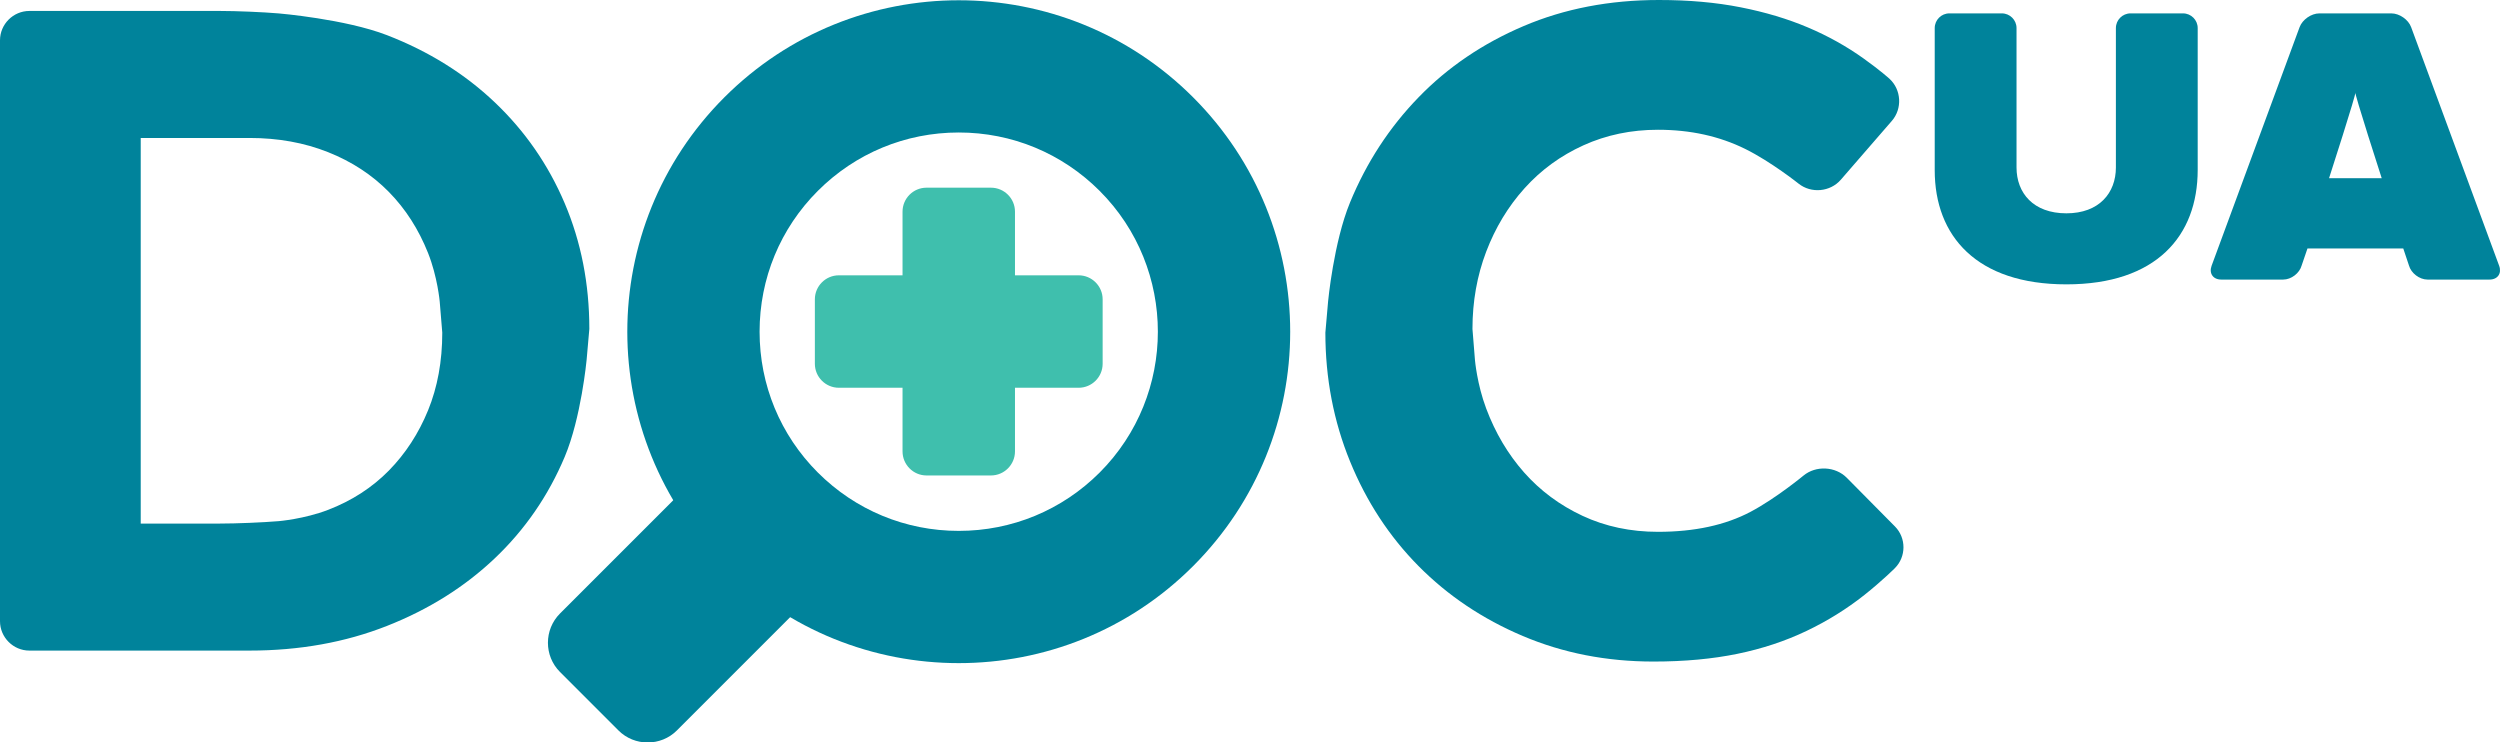 <?xml version="1.0" encoding="utf-8"?>
<!-- Generator: Adobe Illustrator 19.2.1, SVG Export Plug-In . SVG Version: 6.00 Build 0)  -->
<svg version="1.1" id="Layer_1" xmlns="http://www.w3.org/2000/svg" xmlns:xlink="http://www.w3.org/1999/xlink" x="0px" y="0px"
	 viewBox="0 0 247.886 73.62" style="enable-background:new 0 0 247.886 73.62;" xml:space="preserve">
<style type="text/css">
	.st0{fill:#3FBFAD;}
	.st1{fill:#00839B;}
</style>
<g>
	<path class="st0" d="M106.953,27.299h-6.313v-6.314c0-1.309-1.072-2.375-2.379-2.375h-6.396c-1.309,0-2.375,1.066-2.375,2.375
		v6.314h-6.316c-1.307,0-2.377,1.07-2.377,2.379v6.391c0,1.313,1.07,2.379,2.377,2.379h6.316v6.313c0,1.311,1.066,2.383,2.375,2.383
		h6.396c1.307,0,2.379-1.072,2.379-2.383v-6.313h6.313c1.307,0,2.379-1.066,2.379-2.379v-6.391
		C109.332,28.369,108.26,27.299,106.953,27.299z"/>
	<path class="st1" d="M95.064,13.137c5.277,0,10.24,2.057,13.969,5.787c7.699,7.701,7.699,20.229,0,27.934
		c-3.729,3.727-8.691,5.781-13.969,5.781c-5.275,0-10.236-2.055-13.971-5.785c-3.727-3.729-5.777-8.691-5.777-13.965
		c0-5.275,2.051-10.236,5.777-13.965C84.828,15.193,89.789,13.137,95.064,13.137 M95.064,0.027c-8.41,0-16.822,3.207-23.238,9.623
		c-12.834,12.836-12.834,33.645,0,46.479c6.416,6.416,14.824,9.623,23.238,9.623c8.412,0,16.826-3.207,23.238-9.623
		c12.836-12.834,12.836-33.643,0-46.479C111.887,3.234,103.477,0.027,95.064,0.027L95.064,0.027z"/>
	<path class="st1" d="M0,4c0-1.603,1.313-2.914,2.914-2.914h18.908c1.604,0,4.223,0.109,5.818,0.244c0,0,6.592,0.557,10.732,2.156
		c4.137,1.603,7.699,3.82,10.689,6.662c2.988,2.84,5.301,6.174,6.932,10.008c1.629,3.84,2.443,7.992,2.443,12.461l0,0
		c0,0.1-0.123,1.488-0.271,3.082c0,0-0.543,5.736-2.172,9.602c-1.631,3.867-3.943,7.221-6.932,10.058
		c-2.99,2.84-6.553,5.072-10.689,6.703c-4.141,1.633-8.688,2.447-13.635,2.447H2.914C1.313,64.51,0,63.197,0,61.594V4z
		 M21.822,51.914c1.604,0,4.223-0.107,5.818-0.24c0,0,2.531-0.211,4.887-1.117c2.355-0.906,4.363-2.205,6.027-3.894
		c1.66-1.693,2.955-3.686,3.893-5.981c0.936-2.293,1.406-4.863,1.406-7.701l0,0c0-0.1-0.117-1.488-0.254-3.086
		c0,0-0.217-2.443-1.152-4.799c-0.938-2.355-2.232-4.379-3.893-6.068c-1.664-1.691-3.672-3.006-6.027-3.941
		c-2.356-0.938-4.953-1.406-7.789-1.406H13.953v38.234H21.822z"/>
	<path class="st1" d="M163.947,65.596c-4.658,0-8.973-0.846-12.961-2.537c-3.986-1.688-7.43-4-10.33-6.93
		c-2.9-2.93-5.164-6.389-6.793-10.375c-1.629-3.988-2.447-8.244-2.447-12.773l0,0c0-0.1,0.123-1.488,0.269-3.084
		c0,0,0.549-5.871,2.178-9.828c1.629-3.955,3.893-7.43,6.793-10.418c2.9-2.994,6.375-5.346,10.422-7.068
		C155.123,0.861,159.594,0,164.49,0c2.959,0,5.662,0.24,8.109,0.725c2.445,0.482,4.664,1.148,6.656,1.994
		c1.994,0.844,3.838,1.873,5.527,3.08c1.691,1.209,2.57,2.012,2.57,2.012c1.18,1.086,1.285,2.963,0.234,4.174l-5.063,5.838
		c-1.049,1.209-2.934,1.383-4.188,0.383c0,0-2.719-2.168-5.287-3.438c-2.566-1.269-5.449-1.902-8.652-1.902
		c-2.656,0-5.121,0.514-7.389,1.541c-2.264,1.027-4.209,2.445-5.842,4.26c-1.631,1.81-2.896,3.91-3.805,6.293
		c-0.906,2.387-1.359,4.939-1.359,7.658l0,0c0,0.1,0.111,1.488,0.248,3.084c0,0,0.205,2.385,1.111,4.797
		c0.908,2.42,2.158,4.531,3.758,6.342c1.604,1.813,3.537,3.25,5.801,4.307c2.266,1.057,4.758,1.584,7.477,1.584
		c3.625,0,6.689-0.664,9.197-1.994c2.504-1.326,5.229-3.58,5.229-3.58c1.234-1.02,3.168-0.922,4.295,0.215l4.779,4.83
		c1.127,1.139,1.121,2.998-0.01,4.131c0,0-1.262,1.26-3.014,2.652c-1.752,1.389-3.668,2.58-5.752,3.576
		c-2.086,0.996-4.365,1.756-6.844,2.266C169.805,65.338,167.027,65.596,163.947,65.596z"/>
	<path class="st1" d="M191.836,16.877V2.783c0-0.803,0.652-1.457,1.455-1.457h5.197c0.803,0,1.459,0.654,1.459,1.457v13.82
		c0,2.531,1.662,4.549,4.945,4.549c3.246,0,4.908-2.018,4.908-4.549V2.783c0-0.803,0.656-1.457,1.455-1.457h5.197
		c0.803,0,1.459,0.654,1.459,1.457c0,0,0,7.486,0,14.055c0,6.57-4.115,11.357-13.02,11.357
		C195.99,28.195,191.836,23.408,191.836,16.877z"/>
	<path class="st1" d="M240.703,27.721c-0.803,0-1.633-0.633-1.846-1.402l-0.563-1.682h-9.498l-0.574,1.678
		c-0.209,0.774-1.031,1.406-1.832,1.406h-6.148c-0.803,0-1.23-0.615-0.953-1.367l8.725-23.66c0.279-0.752,1.16-1.367,1.963-1.367
		h7.137c0.803,0,1.686,0.615,1.961,1.367l8.727,23.66c0.279,0.752-0.152,1.367-0.951,1.367H240.703z M233.545,9.162
		c0.139,0-2.609,8.508-2.609,8.508h5.221C236.156,17.67,233.408,9.162,233.545,9.162z"/>
	<path class="st1" d="M73.119,49.039c-1.594-1.594-4.205-1.592-5.799,0L55.525,60.834c-1.594,1.596-1.594,4.203,0,5.793l5.793,5.795
		c1.596,1.598,4.207,1.598,5.801,0.002l11.795-11.797c1.59-1.59,1.594-4.197,0-5.795L73.119,49.039z"/>
</g>
</svg>
